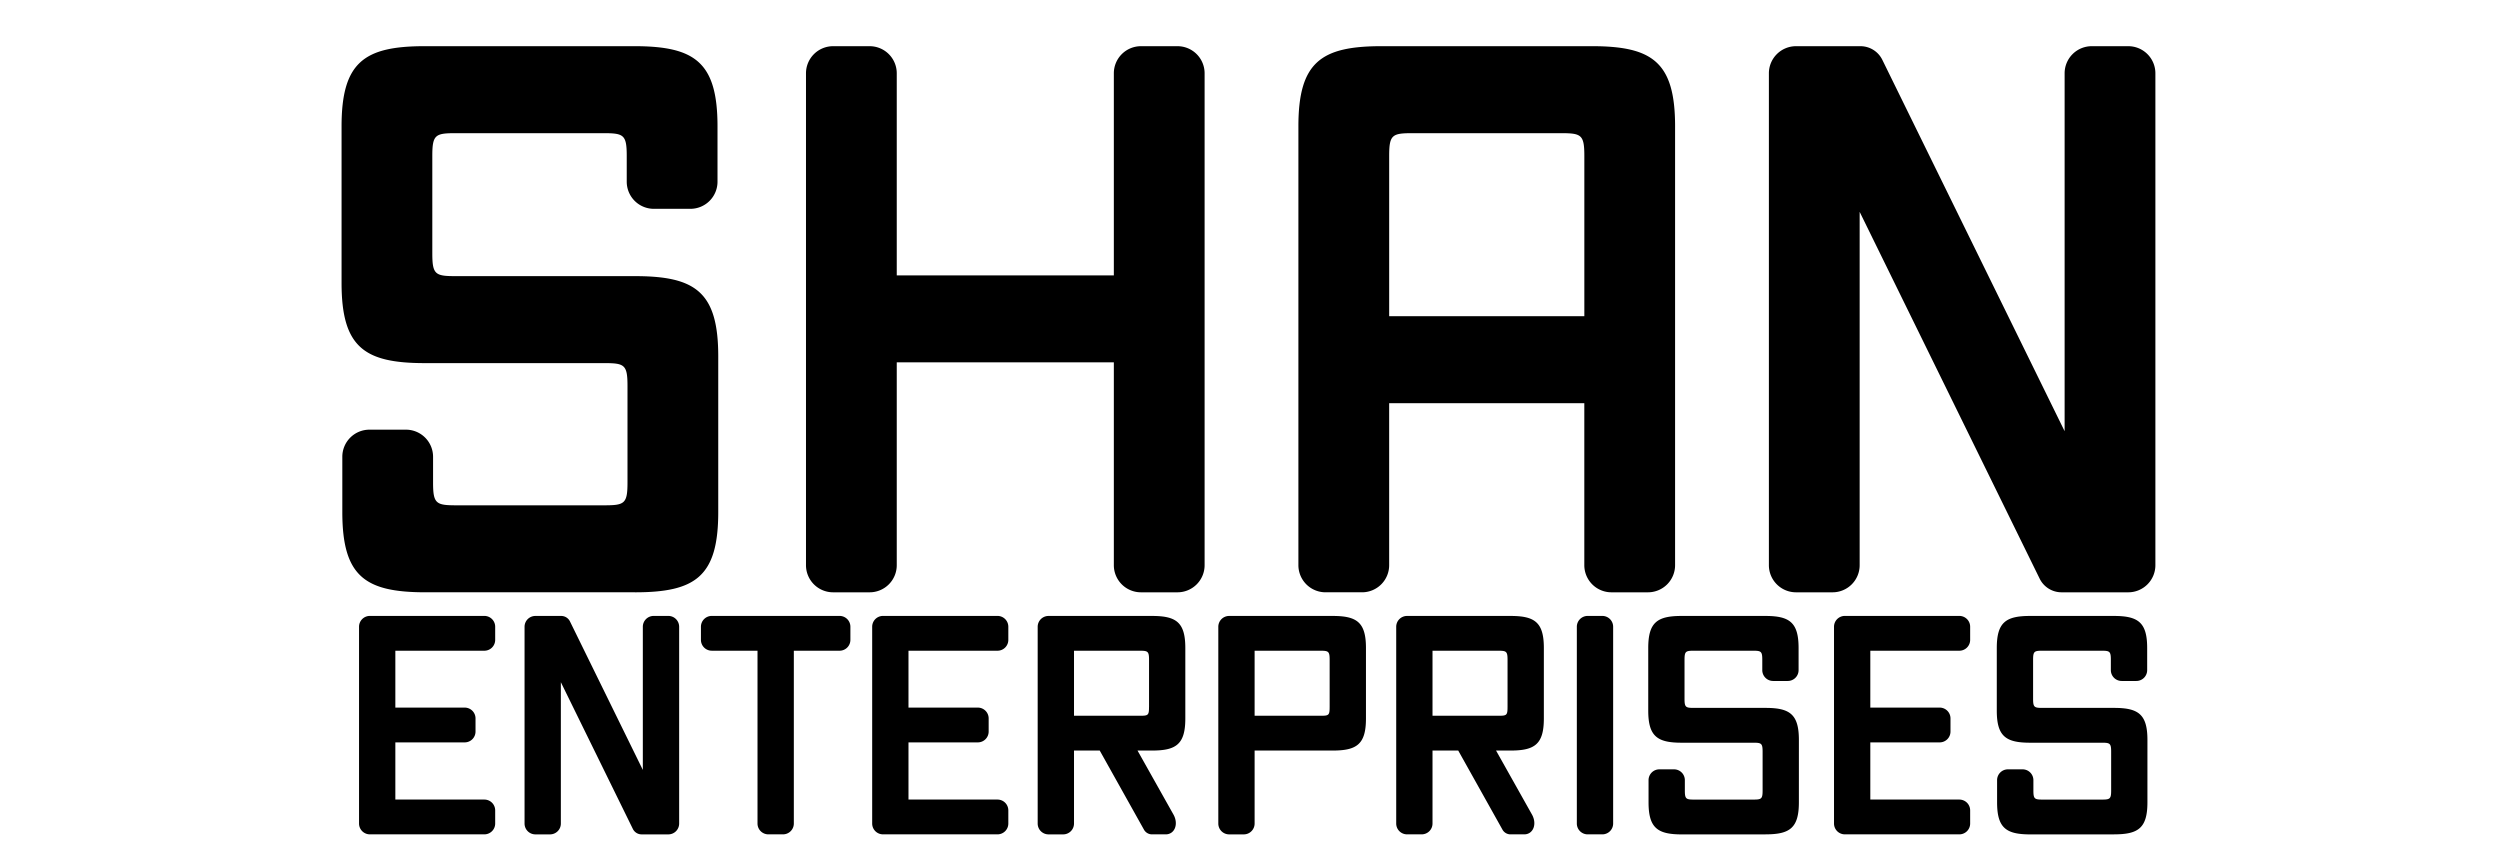 <svg xmlns="http://www.w3.org/2000/svg" width="554" height="192" viewBox="0 0 554 192">
  <defs>
    <style>
      .cls-1 {
        fill-rule: evenodd;
      }
    </style>
  </defs>
  <path id="SHAN_ENTERPRISES" data-name="SHAN ENTERPRISES" class="cls-1" d="M140.726,131.256c13.409,0,18.437-3.52,18.437-17.768V78.96c0-14.247-5.028-17.767-18.437-17.767H101c-4.526,0-5.2-.335-5.2-5.029V34.541c0-4.693.671-5.029,5.2-5.029h32.685c4.525,0,5.2.335,5.2,5.029v5.7a6.009,6.009,0,0,0,6.034,6.034h8.046A6.009,6.009,0,0,0,159,40.24V28c0-14.247-5.029-17.767-18.438-17.767H94.128c-13.409,0-18.438,3.52-18.438,17.767V62.7c0,14.247,5.028,17.767,18.438,17.767h39.725c4.526,0,5.2.335,5.2,5.028v21.454c0,4.694-.67,5.029-5.2,5.029H101.168c-4.526,0-5.2-.335-5.2-5.029v-5.7a6.009,6.009,0,0,0-6.034-6.034H81.892a6.009,6.009,0,0,0-6.034,6.034v12.236c0,14.248,5.029,17.768,18.438,17.768h46.43ZM260.907,10.237h-8.046a6.009,6.009,0,0,0-6.034,6.034V61.025H198.721V16.271a6.009,6.009,0,0,0-6.034-6.034h-8.046a6.009,6.009,0,0,0-6.034,6.034V125.222a6.009,6.009,0,0,0,6.034,6.034h8.046a6.009,6.009,0,0,0,6.034-6.034V80.3h48.106v44.922a6.009,6.009,0,0,0,6.034,6.034h8.046a6.009,6.009,0,0,0,6.034-6.034V16.271A6.009,6.009,0,0,0,260.907,10.237ZM371.2,28c0-14.247-5.028-17.767-18.437-17.767h-46.6c-13.409,0-18.438,3.52-18.438,17.767v97.218a6.009,6.009,0,0,0,6.035,6.034h8.045a6.009,6.009,0,0,0,6.034-6.034V89.352h43.245v35.87a6.009,6.009,0,0,0,6.035,6.034h8.045a6.009,6.009,0,0,0,6.034-6.034V28ZM307.841,70.076V34.541c0-4.693.671-5.029,5.2-5.029H345.89c4.526,0,5.2.335,5.2,5.029V70.076H307.841ZM471.6,10.237h-8.046a6.009,6.009,0,0,0-6.034,6.034V95.554l-40.4-82.3a5.4,5.4,0,0,0-4.86-3.017H398.02a6.009,6.009,0,0,0-6.034,6.034V125.222a6.009,6.009,0,0,0,6.034,6.034h8.046a6.009,6.009,0,0,0,6.034-6.034V46.945l39.893,81.294a5.4,5.4,0,0,0,4.861,3.017H471.6a6.009,6.009,0,0,0,6.034-6.034V16.271A6.009,6.009,0,0,0,471.6,10.237ZM107.32,177.184H87.609V164.513h15.353a2.4,2.4,0,0,0,2.414-2.414v-2.883a2.4,2.4,0,0,0-2.414-2.413H87.609V144.2H107.32a2.4,2.4,0,0,0,2.413-2.414V138.9a2.4,2.4,0,0,0-2.413-2.413H81.977a2.4,2.4,0,0,0-2.414,2.413v43.579a2.4,2.4,0,0,0,2.414,2.413H107.32a2.4,2.4,0,0,0,2.413-2.413V179.6A2.4,2.4,0,0,0,107.32,177.184Zm40.764-40.695h-3.218a2.4,2.4,0,0,0-2.414,2.413v31.712L126.3,137.7a2.162,2.162,0,0,0-1.945-1.206h-5.7a2.4,2.4,0,0,0-2.414,2.413v43.579a2.4,2.4,0,0,0,2.414,2.413h3.218a2.4,2.4,0,0,0,2.413-2.413v-31.31l15.957,32.517a2.161,2.161,0,0,0,1.944,1.206h5.9a2.4,2.4,0,0,0,2.414-2.413V138.9A2.4,2.4,0,0,0,148.084,136.489Zm27.825,7.71h10.124a2.4,2.4,0,0,0,2.414-2.414V138.9a2.4,2.4,0,0,0-2.414-2.413H157.74a2.4,2.4,0,0,0-2.413,2.413v2.883a2.4,2.4,0,0,0,2.413,2.414h10.124v38.282a2.4,2.4,0,0,0,2.414,2.413H173.5a2.4,2.4,0,0,0,2.413-2.413V144.2Zm45.122,32.985H201.32V164.513h15.354a2.4,2.4,0,0,0,2.413-2.414v-2.883a2.4,2.4,0,0,0-2.413-2.413H201.32V144.2h19.711a2.4,2.4,0,0,0,2.414-2.414V138.9a2.4,2.4,0,0,0-2.414-2.413H195.689a2.4,2.4,0,0,0-2.414,2.413v43.579a2.4,2.4,0,0,0,2.414,2.413h25.342a2.4,2.4,0,0,0,2.414-2.413V179.6A2.4,2.4,0,0,0,221.031,177.184Zm31.043-10.861h3.218c5.364,0,7.375-1.408,7.375-7.107V143.6c0-5.7-2.011-7.106-7.375-7.106H232.363a2.4,2.4,0,0,0-2.413,2.413v43.579a2.4,2.4,0,0,0,2.413,2.413h3.218A2.4,2.4,0,0,0,238,182.481V166.323h5.7l9.788,17.5a2.034,2.034,0,0,0,1.81,1.072h3.017c2.012,0,2.883-2.279,1.743-4.358Zm2.548-9.654c0,1.877-.2,1.944-2.078,1.944H238V144.2h14.549c1.81,0,2.078.134,2.078,2.011v10.459Zm23.4,9.654h17.3c5.364,0,7.375-1.408,7.375-7.107V143.6c0-5.7-2.011-7.106-7.375-7.106H272.39a2.4,2.4,0,0,0-2.413,2.413v43.579a2.4,2.4,0,0,0,2.413,2.413h3.218a2.4,2.4,0,0,0,2.414-2.413V166.323Zm16.627-9.654c0,1.877-.2,1.944-2.078,1.944H278.022V144.2h14.549c1.81,0,2.078.134,2.078,2.011v10.459Zm36.876,9.654h3.218c5.363,0,7.375-1.408,7.375-7.107V143.6c0-5.7-2.012-7.106-7.375-7.106H311.814A2.4,2.4,0,0,0,309.4,138.9v43.579a2.4,2.4,0,0,0,2.414,2.413h3.218a2.4,2.4,0,0,0,2.413-2.413V166.323h5.7l9.789,17.5a2.033,2.033,0,0,0,1.81,1.072h3.017c2.011,0,2.883-2.279,1.743-4.358Zm2.547-9.654c0,1.877-.2,1.944-2.078,1.944H317.445V144.2h14.549c1.81,0,2.078.134,2.078,2.011v10.459Zm20.987-20.18h-3.218a2.4,2.4,0,0,0-2.414,2.413v43.579a2.4,2.4,0,0,0,2.414,2.413h3.218a2.4,2.4,0,0,0,2.414-2.413V138.9A2.4,2.4,0,0,0,355.059,136.489Zm36.2,48.405c5.363,0,7.375-1.408,7.375-7.106V163.977c0-5.7-2.012-7.107-7.375-7.107h-15.89c-1.81,0-2.078-.134-2.078-2.011V146.21c0-1.877.268-2.011,2.078-2.011h13.074c1.81,0,2.078.134,2.078,2.011v2.279a2.4,2.4,0,0,0,2.414,2.414h3.218a2.4,2.4,0,0,0,2.414-2.414V143.6c0-5.7-2.012-7.106-7.375-7.106H372.625c-5.363,0-7.374,1.407-7.374,7.106v13.878c0,5.7,2.011,7.107,7.374,7.107h15.89c1.81,0,2.078.134,2.078,2.011v8.582c0,1.877-.268,2.011-2.078,2.011H375.441c-1.81,0-2.078-.134-2.078-2.011v-2.28a2.4,2.4,0,0,0-2.414-2.413h-3.218a2.4,2.4,0,0,0-2.413,2.413v4.9c0,5.7,2.011,7.106,7.375,7.106h18.571Zm42.909-7.71H414.462V164.513h15.354a2.4,2.4,0,0,0,2.413-2.414v-2.883a2.4,2.4,0,0,0-2.413-2.413H414.462V144.2h19.711a2.4,2.4,0,0,0,2.414-2.414V138.9a2.4,2.4,0,0,0-2.414-2.413H408.831a2.4,2.4,0,0,0-2.414,2.413v43.579a2.4,2.4,0,0,0,2.414,2.413h25.342a2.4,2.4,0,0,0,2.414-2.413V179.6A2.4,2.4,0,0,0,434.173,177.184Zm34.328,7.71c5.364,0,7.375-1.408,7.375-7.106V163.977c0-5.7-2.011-7.107-7.375-7.107H452.612c-1.81,0-2.078-.134-2.078-2.011V146.21c0-1.877.268-2.011,2.078-2.011h13.074c1.81,0,2.078.134,2.078,2.011v2.279a2.4,2.4,0,0,0,2.413,2.414H473.4a2.4,2.4,0,0,0,2.413-2.414V143.6c0-5.7-2.011-7.106-7.375-7.106H449.863c-5.363,0-7.375,1.407-7.375,7.106v13.878c0,5.7,2.012,7.107,7.375,7.107h15.89c1.81,0,2.078.134,2.078,2.011v8.582c0,1.877-.268,2.011-2.078,2.011H452.679c-1.81,0-2.078-.134-2.078-2.011v-2.28a2.4,2.4,0,0,0-2.414-2.413h-3.218a2.4,2.4,0,0,0-2.414,2.413v4.9c0,5.7,2.012,7.106,7.375,7.106H468.5Z"/>
</svg>
